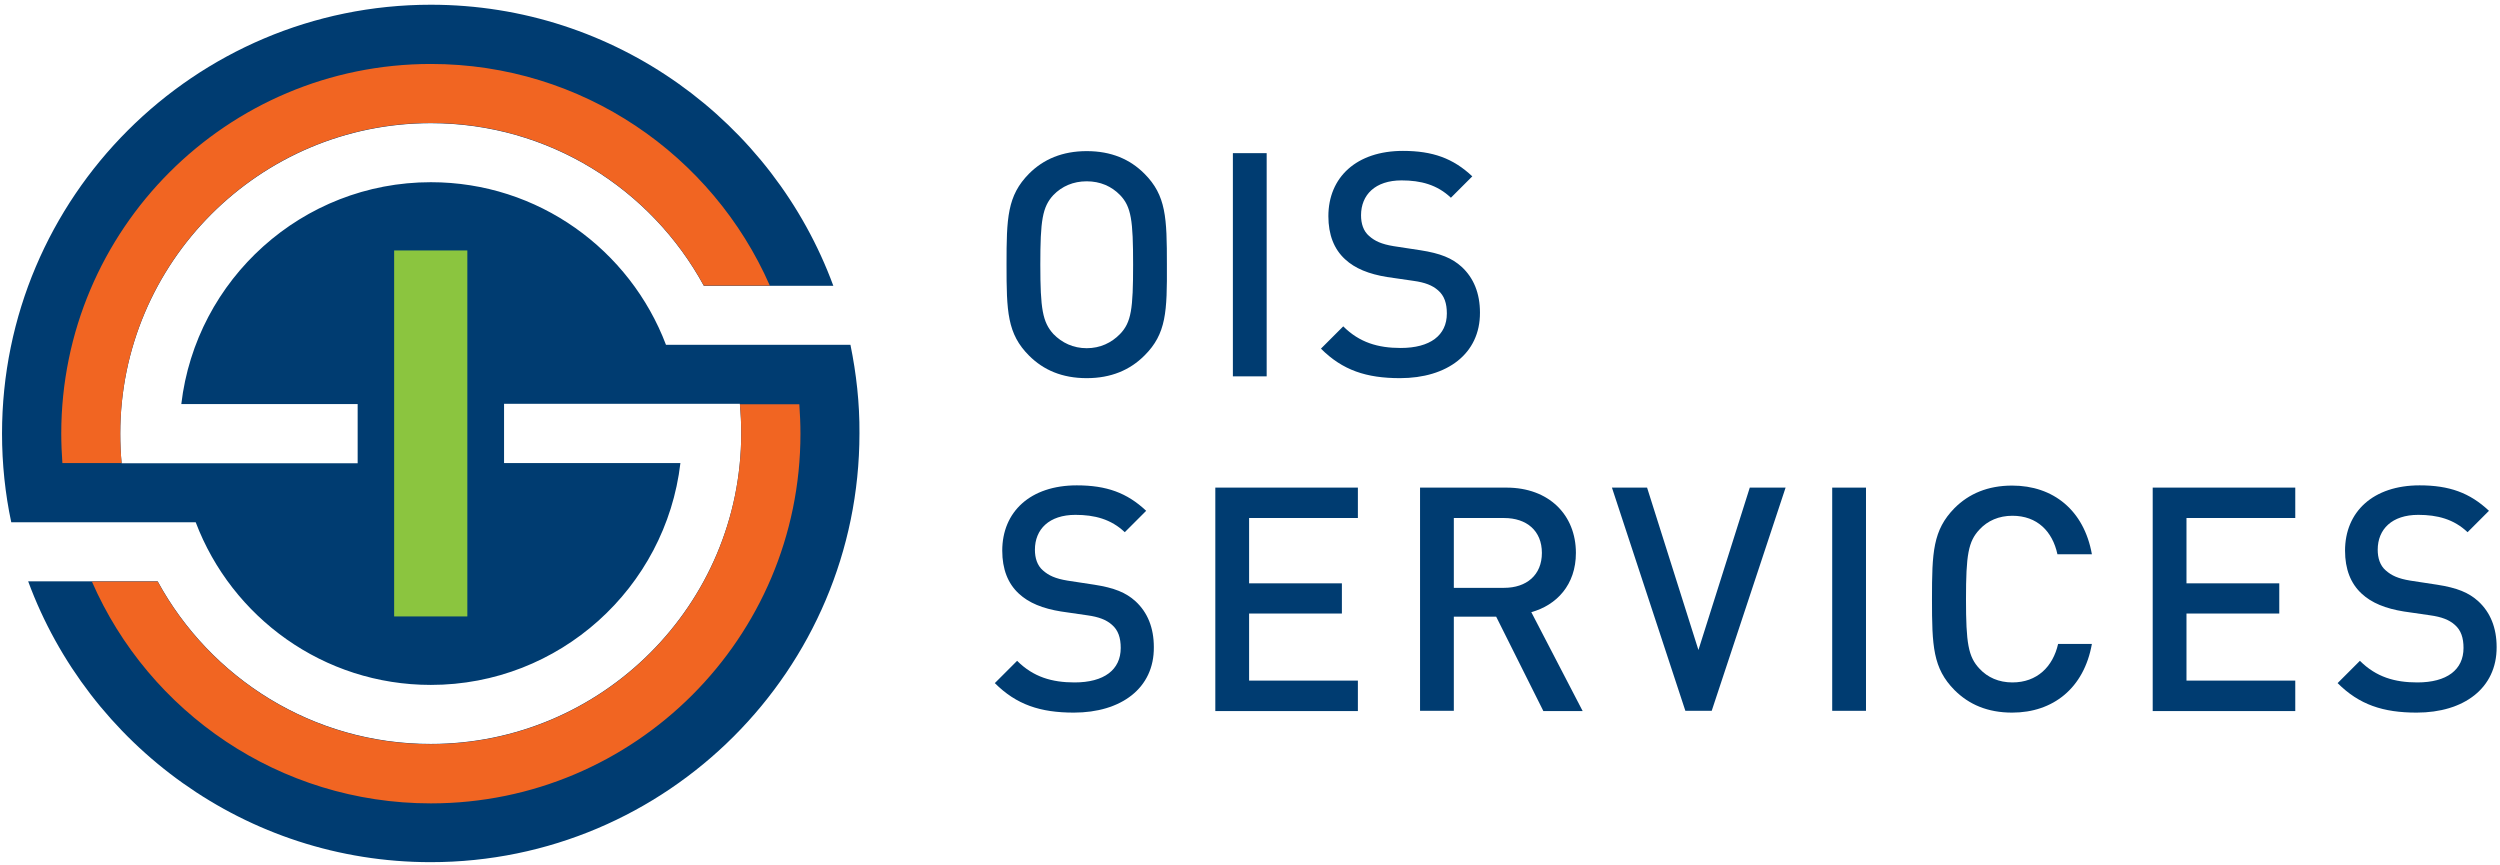 <?xml version="1.0" encoding="utf-8"?>
<!-- Generator: Adobe Illustrator 27.0.0, SVG Export Plug-In . SVG Version: 6.00 Build 0)  -->
<svg version="1.1" id="Layer_1" xmlns="http://www.w3.org/2000/svg" xmlns:xlink="http://www.w3.org/1999/xlink" x="0px" y="0px"
	 viewBox="0 0 1110 384" style="enable-background:new 0 0 1110 384;" xml:space="preserve">
<style type="text/css">
	.st0{fill:#003C71;}
	.st1{fill:#F16522;}
	.st2{fill:#8BC53F;}
</style>
<g>
	<g>
		<g>
			<path class="st0" d="M508.1,157.9c-6.4,6.4-14.8,10-25.6,10c-10.9,0-19.2-3.6-25.6-10c-9.7-9.7-10-19.6-10-40.4
				c0-20.7,0.3-30.6,10-40.4c6.4-6.4,14.8-10,25.6-10c10.9,0,19.2,3.6,25.6,10c9.7,9.7,10,19.6,10,40.4
				C518.2,138.3,517.9,148.2,508.1,157.9z M497.3,86.6c-3.8-3.9-8.8-6.1-14.8-6.1c-6,0-11,2.2-14.8,6.1c-4.9,5.3-5.8,11.3-5.8,30.9
				c0,19.6,1,25.5,5.8,30.8c3.8,3.9,8.8,6.3,14.8,6.3c6,0,11-2.4,14.8-6.3c5-5.2,5.8-11.1,5.8-30.8
				C503.1,97.9,502.3,91.8,497.3,86.6z"/>
			<path class="st0" d="M547.4,167.1V68h15v99.1H547.4z"/>
			<path class="st0" d="M621.6,167.9c-14.9,0-25.5-3.5-35.1-13.1l9.9-9.9c7.2,7.2,15.5,9.6,25.5,9.6c13.1,0,20.5-5.6,20.5-15.3
				c0-4.5-1.1-7.9-3.9-10.3c-2.5-2.2-5.8-3.5-10.9-4.2l-11.7-1.7c-8.1-1.3-14.3-3.8-18.7-7.9c-4.9-4.5-7.4-10.9-7.4-19.1
				c0-17.3,12.5-29,33.1-29c13.2,0,22.3,3.3,30.8,11.3l-9.5,9.5c-6.1-5.8-13.4-7.7-21.9-7.7c-11.7,0-18,6.4-18,15.5
				c0,3.6,1,7,3.6,9.2c2.5,2.2,5.4,3.6,10.9,4.5l11.8,1.8c9,1.4,14.1,3.5,18.4,7.4c5.3,4.9,8.1,11.7,8.1,20.3
				C657.2,157.1,642.5,167.9,621.6,167.9z"/>
			<path class="st0" d="M476.8,316.4c-14.9,0-25.5-3.5-35.1-13.1l9.9-9.9c7.2,7.2,15.5,9.6,25.5,9.6c13.1,0,20.5-5.6,20.5-15.3
				c0-4.5-1.1-7.9-3.9-10.3c-2.5-2.2-5.8-3.5-10.9-4.2l-11.7-1.7c-8.1-1.3-14.3-3.8-18.7-7.9c-4.9-4.5-7.4-10.9-7.4-19.1
				c0-17.3,12.5-29,33.1-29c13.2,0,22.3,3.3,30.8,11.3l-9.5,9.5c-6.1-5.8-13.4-7.7-21.9-7.7c-11.7,0-18,6.4-18,15.5
				c0,3.6,1,7,3.6,9.2c2.5,2.2,5.4,3.6,10.9,4.5l11.8,1.8c9,1.4,14.1,3.5,18.4,7.4c5.3,4.9,8.1,11.7,8.1,20.3
				C512.5,305.6,497.7,316.4,476.8,316.4z"/>
			<path class="st0" d="M539.6,315.6v-99.1h63.3V230h-48.3v29h41.2v13.4h-41.2v29.8h48.3v13.5H539.6z"/>
			<path class="st0" d="M685.2,315.6l-20.9-41.8h-18.8v41.8h-15v-99.1h38.4c18.8,0,30.8,12.1,30.8,29c0,14.2-8.6,23.2-19.8,26.3
				l22.8,43.9H685.2z M667.8,230h-22.3v31h22.3c10,0,16.8-5.7,16.8-15.5S677.9,230,667.8,230z"/>
			<path class="st0" d="M760,315.6h-11.7l-32.6-99.1h15.6l22.8,72.1l22.8-72.1h15.9L760,315.6z"/>
			<path class="st0" d="M813.5,315.6v-99.1h15v99.1H813.5z"/>
			<path class="st0" d="M893.4,316.4c-10.9,0-19.2-3.6-25.6-10c-9.6-9.7-10-19.6-10-40.4s0.4-30.6,10-40.4c6.4-6.4,14.8-10,25.6-10
				c18.2,0,31.9,10.9,35.4,30.5h-15.3c-2.2-10.2-9-17.1-20-17.1c-6,0-11,2.2-14.6,6.1c-5,5.3-6,11.3-6,30.9c0,19.6,1,25.6,6,30.9
				c3.6,3.9,8.6,6.1,14.6,6.1c11,0,18-7,20.3-17.1h15C925.3,305.6,911.5,316.4,893.4,316.4z"/>
			<path class="st0" d="M955.8,315.6v-99.1h63.3V230h-48.3v29h41.2v13.4h-41.2v29.8h48.3v13.5H955.8z"/>
			<path class="st0" d="M1073,316.4c-14.9,0-25.5-3.5-35.1-13.1l9.9-9.9c7.2,7.2,15.5,9.6,25.5,9.6c13.1,0,20.5-5.6,20.5-15.3
				c0-4.5-1.1-7.9-3.9-10.3c-2.5-2.2-5.8-3.5-10.9-4.2l-11.7-1.7c-8.1-1.3-14.3-3.8-18.7-7.9c-4.9-4.5-7.4-10.9-7.4-19.1
				c0-17.3,12.5-29,33.1-29c13.2,0,22.3,3.3,30.8,11.3l-9.5,9.5c-6.1-5.8-13.4-7.7-21.9-7.7c-11.7,0-18,6.4-18,15.5
				c0,3.6,1,7,3.6,9.2c2.5,2.2,5.4,3.6,10.9,4.5l11.8,1.8c9,1.4,14.1,3.5,18.4,7.4c5.3,4.9,8.1,11.7,8.1,20.3
				C1108.6,305.6,1093.9,316.4,1073,316.4z"/>
		</g>
	</g>
</g>
<g>
	<path class="st0" d="M377.6,153.1h-81.9c-16-42.2-56.7-72.2-104.4-72.2C134.2,80.9,87,124,80.5,179.4h78.3v26.3H54
		c-0.4-4.3-0.6-8.7-0.6-13.1c0-76,61.8-137.9,137.9-137.9c52.3,0,97.8,29.2,121.2,72.2H370C343.2,54.1,273.2,2.1,191.3,2.1
		C86.3,2.1,0.9,87.5,0.9,192.5c0,13.5,1.4,26.7,4.1,39.4h81.9c16,42.2,56.7,72.2,104.4,72.2c57.1,0,104.3-43.1,110.8-98.5h-78.3
		l0-26.3h104.7c0.4,4.3,0.6,8.7,0.6,13.1c0,76-61.8,137.9-137.9,137.9c-52.3,0-97.8-29.2-121.2-72.2H12.5
		c26.8,72.7,96.8,124.7,178.7,124.7c105,0,190.4-85.4,190.4-190.4C381.7,179,380.2,165.8,377.6,153.1z"/>
	<g>
		<g>
			<path class="st1" d="M191.3,28.4c-90.6,0-164.1,73.5-164.1,164.1c0,4.4,0.2,8.8,0.5,13.1H54c-0.4-4.3-0.6-8.7-0.6-13.1
				c0-76,61.8-137.9,137.9-137.9c52.3,0,97.8,29.2,121.2,72.2h29.3C316.4,68.9,258.6,28.4,191.3,28.4z"/>
			<path class="st1" d="M328.5,179.4c0.4,4.3,0.6,8.7,0.6,13.1c0,76-61.8,137.9-137.9,137.9c-52.3,0-97.8-29.2-121.2-72.2H40.8
				c25.3,58,83.2,98.5,150.5,98.5c90.6,0,164.1-73.5,164.1-164.1c0-4.4-0.2-8.8-0.5-13.1H328.5z"/>
		</g>
	</g>
	<rect x="175" y="111.2" class="st2" width="32.5" height="162.5"/>
</g>
</svg>
